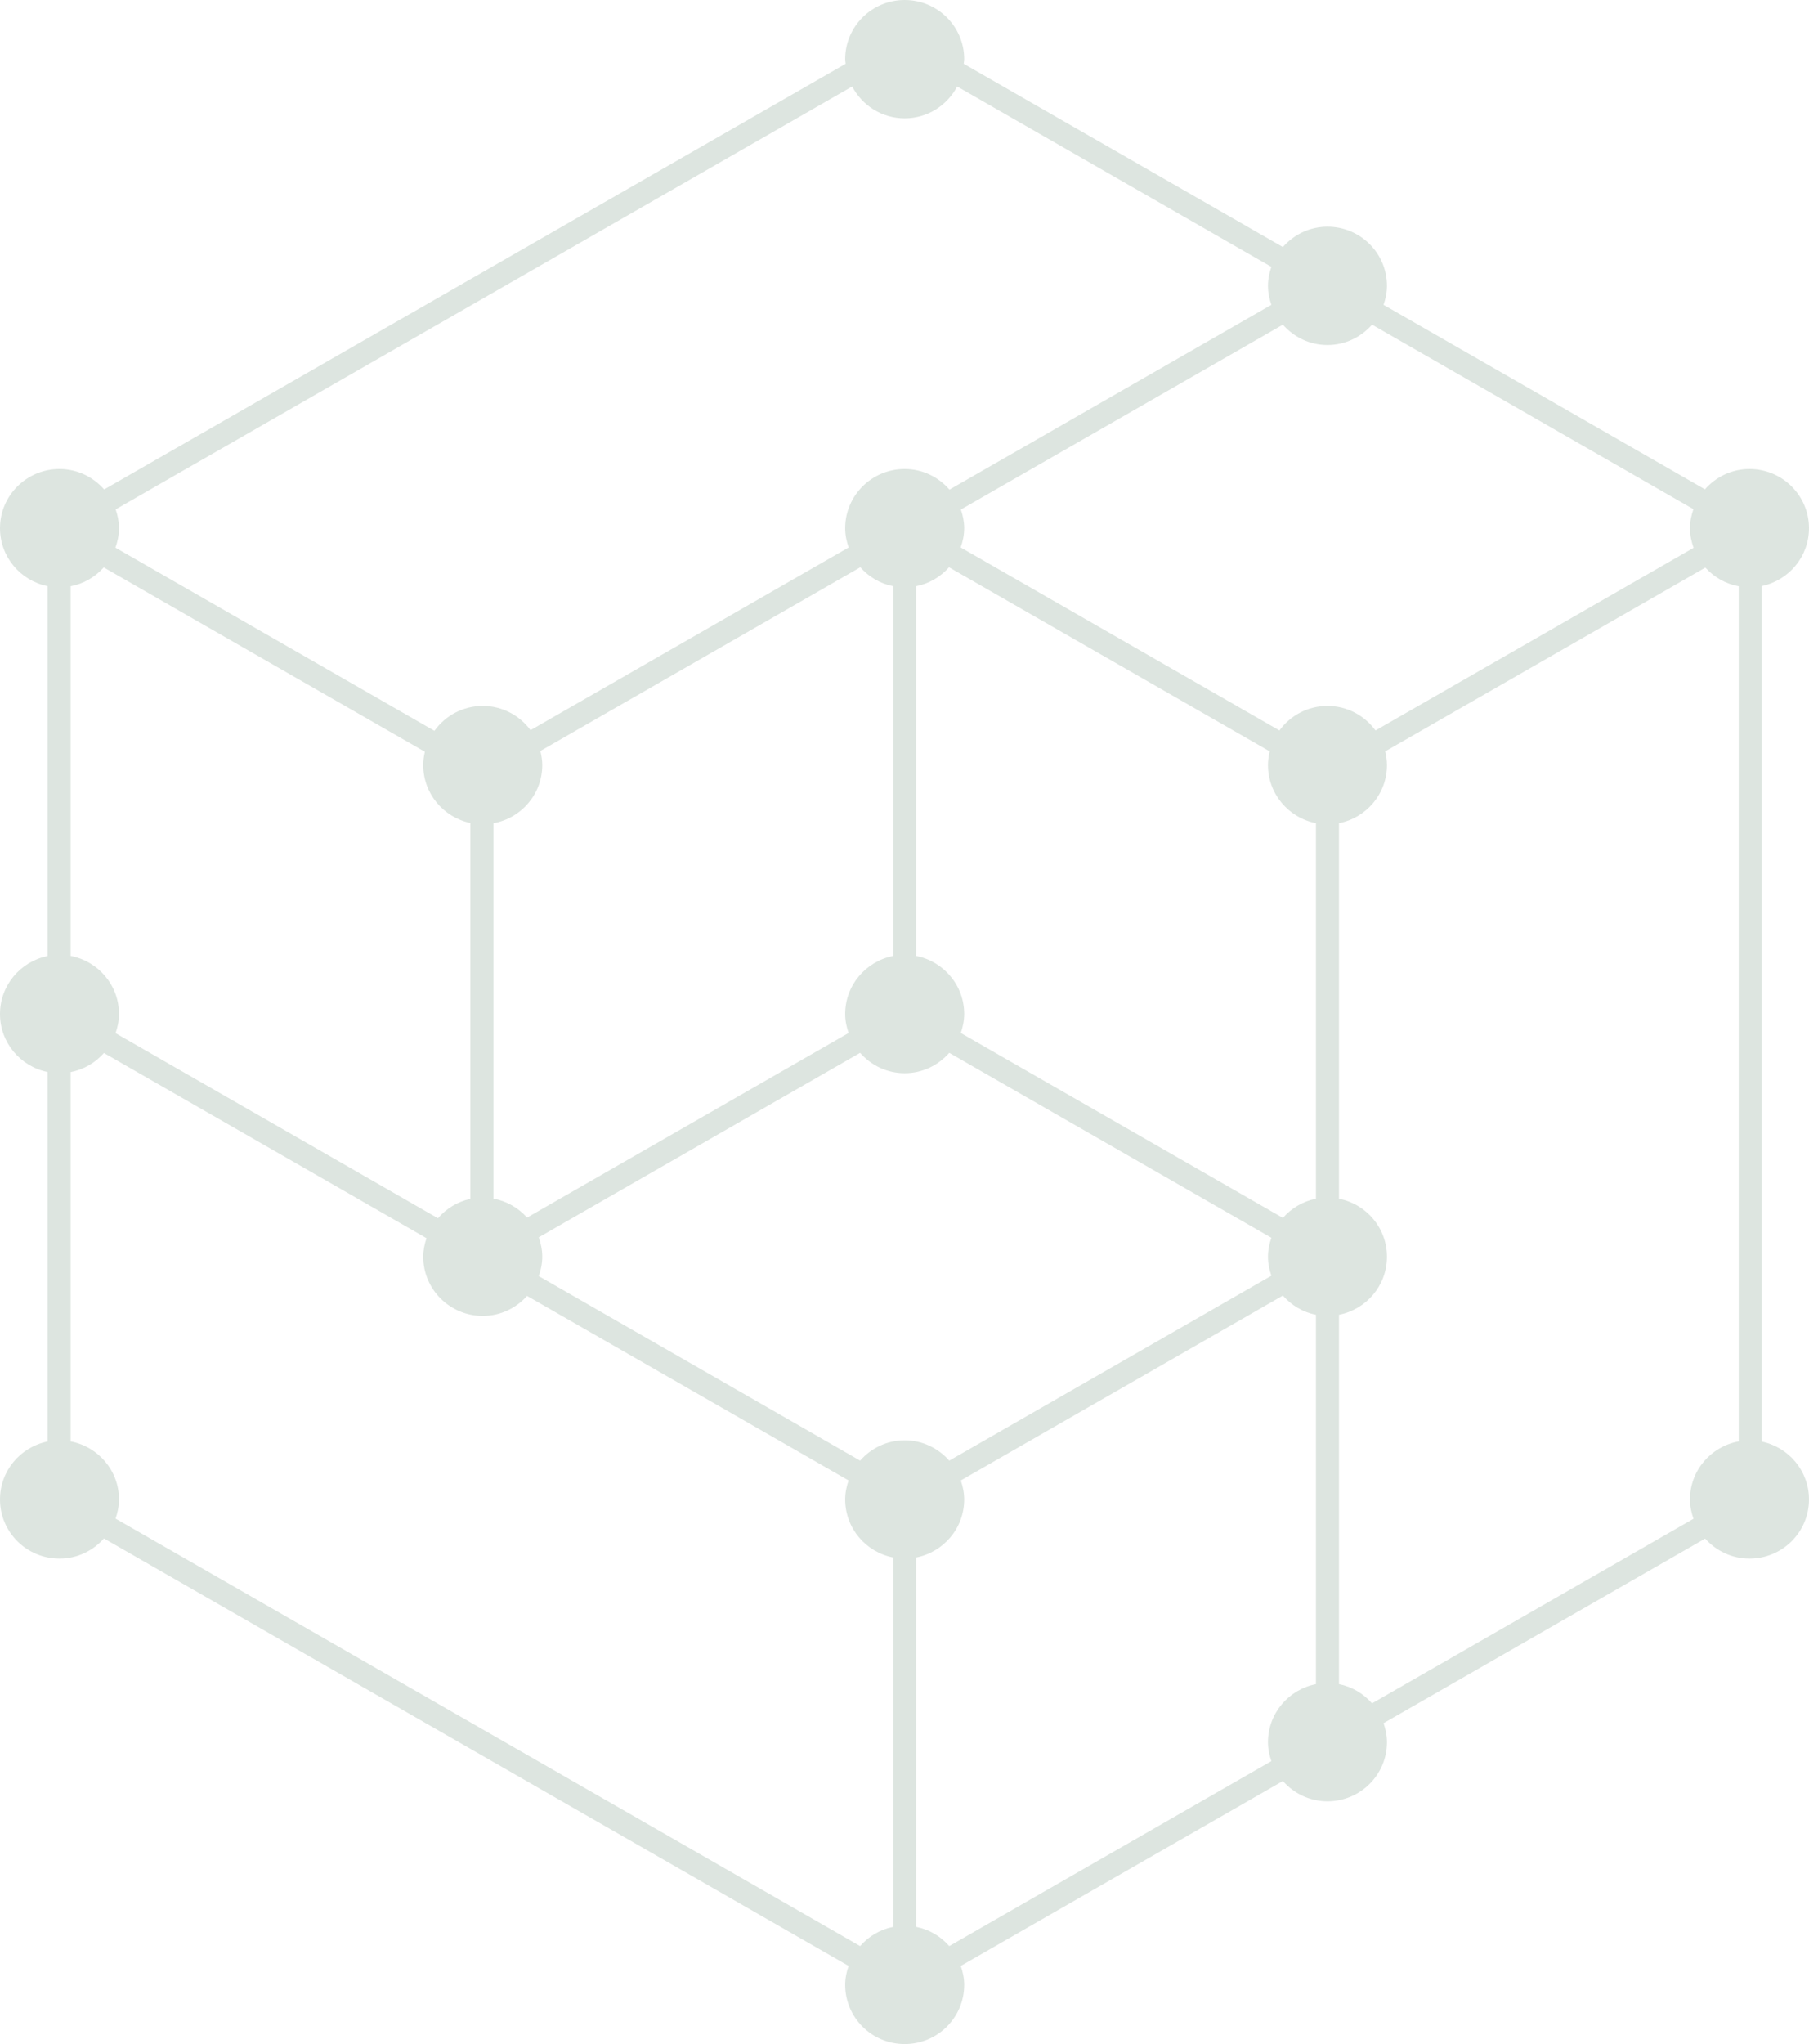 <?xml version="1.0" encoding="UTF-8"?>
<svg width="54px" height="61px" viewBox="0 0 54 61" version="1.1" xmlns="http://www.w3.org/2000/svg" xmlns:xlink="http://www.w3.org/1999/xlink">
    <title>logo-mob-futer</title>
    <g id="Mob" stroke="none" stroke-width="1" fill="none" fill-rule="evenodd">
        <g id="mob-home-Wix" transform="translate(-36, -4386)" fill="#DDE5E0">
            <g id="Futer" transform="translate(0, 4356)">
                <path d="M87.902,59.668 L87.902,60.064 L87.902,60.458 L87.902,60.853 L87.902,73.014 C87.075,73.165 86.447,73.882 86.447,74.747 C86.447,74.95 86.489,75.143 86.552,75.324 L76.956,80.832 C76.703,80.545 76.361,80.336 75.97,80.259 L75.97,69.236 C76.786,69.076 77.402,68.362 77.402,67.505 C77.402,66.646 76.786,65.932 75.97,65.773 L75.97,54.565 C76.786,54.406 77.402,53.691 77.402,52.833 C77.402,52.691 77.38,52.555 77.349,52.423 L86.511,47.165 L86.906,46.938 C87.164,47.222 87.508,47.425 87.902,47.496 L87.902,59.668 Z M74.192,51.799 L64.677,46.338 C64.74,46.157 64.782,45.966 64.782,45.763 C64.782,45.567 64.742,45.382 64.682,45.206 L74.295,39.689 C74.62,40.059 75.093,40.297 75.626,40.297 C76.158,40.297 76.631,40.058 76.957,39.689 L86.55,45.195 C86.488,45.375 86.447,45.563 86.447,45.763 C86.447,45.97 86.49,46.165 86.555,46.349 L77.06,51.799 C76.736,51.357 76.217,51.067 75.626,51.067 C75.034,51.067 74.514,51.358 74.192,51.799 L74.192,51.799 Z M75.282,65.773 C74.889,65.85 74.548,66.058 74.295,66.345 L66.352,61.787 L64.68,60.827 C64.741,60.648 64.782,60.46 64.782,60.261 C64.782,59.403 64.165,58.689 63.349,58.529 L63.349,47.494 C63.738,47.419 64.076,47.213 64.329,46.929 L67.143,48.544 L73.902,52.423 C73.87,52.555 73.85,52.691 73.85,52.833 C73.85,53.691 74.466,54.405 75.282,54.565 L75.282,65.773 Z M75.282,80.259 C74.466,80.419 73.85,81.133 73.85,81.991 C73.85,82.19 73.89,82.379 73.951,82.557 L64.336,88.076 C64.082,87.788 63.742,87.58 63.349,87.503 L63.349,76.479 C64.165,76.319 64.782,75.606 64.782,74.747 C64.782,74.548 64.741,74.36 64.68,74.181 L74.295,68.663 C74.548,68.95 74.889,69.16 75.282,69.236 L75.282,80.259 Z M61.675,73.589 L52.082,68.082 C52.146,67.901 52.187,67.707 52.187,67.504 C52.187,67.3 52.146,67.107 52.082,66.925 L61.675,61.419 C62,61.789 62.472,62.027 63.005,62.027 C63.538,62.027 64.01,61.789 64.336,61.419 L67.143,63.031 L73.951,66.938 C73.89,67.117 73.85,67.305 73.85,67.505 C73.85,67.704 73.89,67.891 73.951,68.071 L64.336,73.589 C64.01,73.22 63.538,72.982 63.005,72.982 C62.472,72.982 62,73.22 61.675,73.589 L61.675,73.589 Z M62.661,87.503 C62.269,87.58 61.928,87.788 61.675,88.076 L39.449,75.319 C39.512,75.139 39.552,74.948 39.552,74.747 C39.552,73.886 38.93,73.17 38.108,73.015 L38.108,61.993 C38.503,61.919 38.847,61.712 39.103,61.424 L48.732,66.951 C48.673,67.126 48.634,67.309 48.634,67.504 C48.634,68.479 49.429,69.27 50.411,69.27 C50.939,69.27 51.407,69.037 51.733,68.673 L61.331,74.181 C61.269,74.36 61.229,74.548 61.229,74.747 C61.229,75.606 61.845,76.319 62.661,76.479 L62.661,87.503 Z M38.108,47.496 C38.5,47.422 38.842,47.218 39.097,46.933 L41.903,48.544 L48.683,52.435 C48.653,52.564 48.634,52.696 48.634,52.833 C48.634,53.683 49.237,54.391 50.041,54.56 L50.041,65.778 C49.654,65.859 49.321,66.069 49.072,66.355 L39.449,60.832 C39.512,60.652 39.552,60.462 39.552,60.261 C39.552,59.399 38.93,58.684 38.108,58.528 L38.108,47.496 Z M61.331,60.827 L59.678,61.776 L51.733,66.336 C51.475,66.047 51.127,65.842 50.729,65.77 L50.729,54.567 C51.558,54.418 52.187,53.7 52.187,52.833 C52.187,52.687 52.163,52.547 52.13,52.411 L61.681,46.929 C61.933,47.213 62.272,47.419 62.661,47.494 L62.661,58.529 C61.845,58.689 61.229,59.403 61.229,60.261 C61.229,60.46 61.269,60.648 61.331,60.827 L61.331,60.827 Z M39.452,45.201 L61.438,32.581 C61.735,33.144 62.322,33.531 63.005,33.531 C63.688,33.531 64.275,33.144 64.572,32.581 L73.951,37.964 C73.89,38.143 73.85,38.331 73.85,38.53 C73.85,38.73 73.89,38.918 73.951,39.097 L64.342,44.612 C64.016,44.238 63.542,43.997 63.005,43.997 C62.024,43.997 61.229,44.788 61.229,45.763 C61.229,45.966 61.27,46.158 61.333,46.338 L51.837,51.79 C51.513,51.354 50.997,51.067 50.411,51.067 C49.814,51.067 49.29,51.361 48.968,51.81 L39.446,46.344 C39.51,46.161 39.552,45.968 39.552,45.763 C39.552,45.565 39.512,45.378 39.452,45.201 L39.452,45.201 Z M88.59,47.49 C89.395,47.323 90,46.613 90,45.763 C90,44.788 89.205,43.997 88.223,43.997 C87.691,43.997 87.219,44.234 86.894,44.603 L77.3,39.097 C77.361,38.918 77.402,38.73 77.402,38.53 C77.402,37.555 76.606,36.765 75.626,36.765 C75.093,36.765 74.62,37.003 74.295,37.372 L64.767,31.904 C64.771,31.857 64.782,31.813 64.782,31.766 C64.782,30.791 63.986,30 63.005,30 C62.024,30 61.229,30.791 61.229,31.766 C61.229,31.813 61.239,31.857 61.243,31.904 L39.109,44.607 C38.783,44.236 38.31,43.997 37.776,43.997 C36.795,43.997 36,44.788 36,45.763 C36,46.617 36.61,47.33 37.42,47.493 L37.42,58.531 C36.61,58.695 36,59.407 36,60.261 C36,61.115 36.61,61.827 37.42,61.991 L37.42,73.017 C36.61,73.181 36,73.893 36,74.747 C36,75.723 36.795,76.513 37.776,76.513 C38.307,76.513 38.778,76.277 39.103,75.911 L61.331,88.668 C61.269,88.847 61.229,89.035 61.229,89.234 C61.229,90.21 62.024,91 63.005,91 C63.986,91 64.782,90.21 64.782,89.234 C64.782,89.035 64.741,88.847 64.68,88.668 L74.295,83.15 C74.62,83.519 75.092,83.756 75.626,83.756 C76.606,83.756 77.402,82.966 77.402,81.991 C77.402,81.792 77.361,81.604 77.3,81.424 L86.9,75.915 C87.225,76.279 87.695,76.513 88.223,76.513 C89.205,76.513 90,75.723 90,74.747 C90,73.897 89.395,73.188 88.59,73.02 L88.59,60.261 L88.59,47.49 Z" id="logo-mob-futer"></path>
            </g>
        </g>
    </g>
</svg>